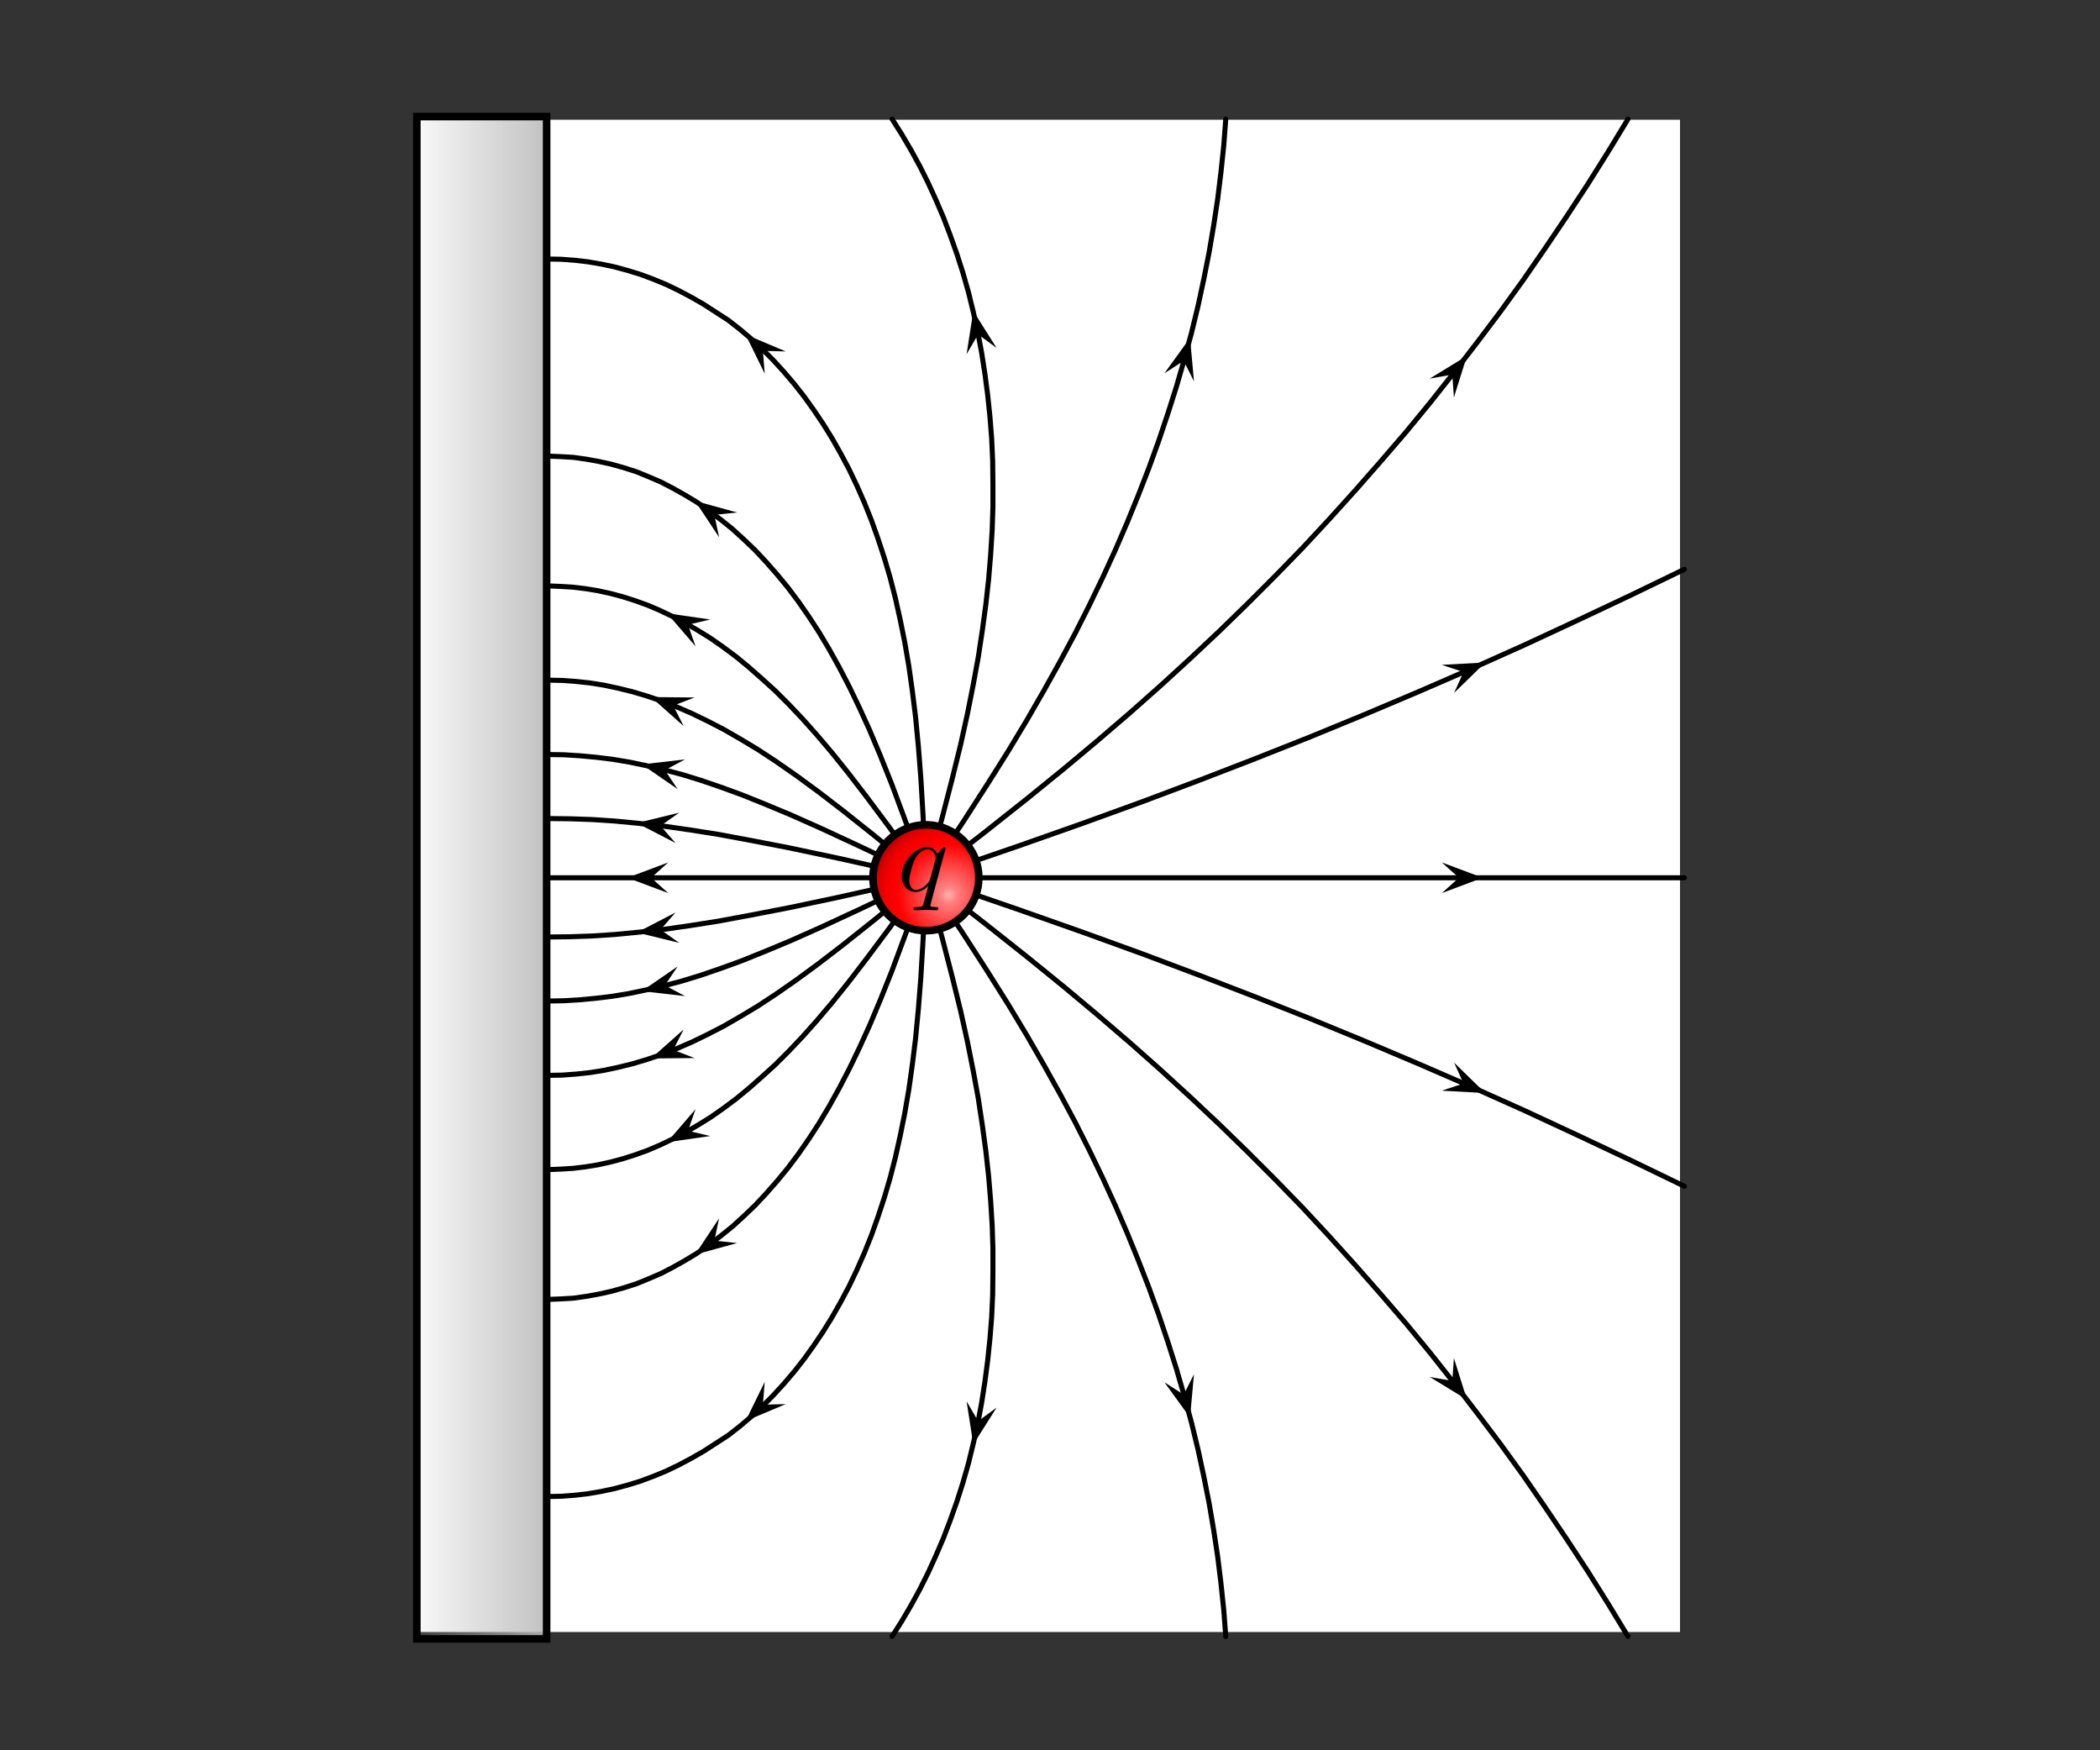 <?xml version="1.0" encoding="UTF-8" standalone="no"?>
<svg
   xmlns:ns0="http://www.iki.fi/pav/software/textext/"
   xmlns:dc="http://purl.org/dc/elements/1.1/"
   xmlns:cc="http://creativecommons.org/ns#"
   xmlns:rdf="http://www.w3.org/1999/02/22-rdf-syntax-ns#"
   xmlns:svg="http://www.w3.org/2000/svg"
   xmlns="http://www.w3.org/2000/svg"
   xmlns:xlink="http://www.w3.org/1999/xlink"
   xmlns:sodipodi="http://sodipodi.sourceforge.net/DTD/sodipodi-0.dtd"
   xmlns:inkscape="http://www.inkscape.org/namespaces/inkscape"
   version="1.1"
   width="600"
   height="500"
   id="svg2"
   inkscape:version="0.48.1 r9760"
   sodipodi:docname="VFPt_image_charge_plane_horizontal.svg">
  <rect width="100%" height="100%" fill="#333333" stroke="none"/>
  <sodipodi:namedview
     pagecolor="#ffffff"
     bordercolor="#666666"
     borderopacity="1"
     objecttolerance="10"
     gridtolerance="10"
     guidetolerance="10"
     inkscape:pageopacity="0"
     inkscape:pageshadow="2"
     inkscape:window-width="1440"
     inkscape:window-height="848"
     id="namedview179"
     showgrid="false"
     inkscape:zoom="1.254"
     inkscape:cx="300"
     inkscape:cy="250"
     inkscape:window-x="0"
     inkscape:window-y="0"
     inkscape:window-maximized="1"
     inkscape:current-layer="svg2" />
  <title
     id="title4">VFPt_image_charge_plane_horizontal</title>
  <desc
     id="desc6">VFPt_image_charge_plane_horizontal
created with VectorFieldPlot 1.1
http://commons.wikimedia.org/wiki/User:Geek3/VectorFieldPlot

about: http://commons.wikimedia.org/wiki/File:VFPt_image_charge_plane_horizontal.svg
rights: GNU Free Documentation license,
        Creative Commons Attribution ShareAlike license
  </desc>
  <defs
     id="defs8">
    <radialGradient
       id="white_spot"
       cx="4.5"
       cy="6"
       r="22.5"
       fx="4.5"
       fy="6"
       gradientUnits="userSpaceOnUse">
      <stop
         stop-color="#ffffff"
         offset="0"
         stop-opacity="0.7"
         id="stop11" />
      <stop
         stop-color="#ffffff"
         offset="0.1"
         stop-opacity="0.5"
         id="stop13" />
      <stop
         stop-color="#ffffff"
         offset="0.6"
         stop-opacity="0"
         id="stop15" />
      <stop
         stop-color="#000000"
         offset="0.6"
         stop-opacity="0"
         id="stop17" />
      <stop
         stop-color="#000000"
         offset="0.75"
         stop-opacity="0.05"
         id="stop19" />
      <stop
         stop-color="#000000"
         offset="0.85"
         stop-opacity="0.15"
         id="stop21" />
      <stop
         stop-color="#000000"
         offset="1"
         stop-opacity="0.5"
         id="stop23" />
    </radialGradient>
    <path
       id="arrow1"
       stroke="none"
       fill="#000000"
       transform="scale(0.01)"
       d="M 0.3,0 L -2.2,2.25 L 3.8,0 L -2.2,-2.25 L 0.3,0 Z" />
  </defs>
  <rect
     id="background"
     x="34.21"
     y="-480"
     width="432"
     height="360"
     transform="matrix(0,1,-1,0,0,0)"
     style="fill:#ffffff" />
  <g
     id="image"
     transform="matrix(0,72,72,0,264.54,250.75)">
    <g
       id="fieldlines"
       style="fill:none;stroke:#000000;stroke-width:0.02;stroke-linecap:round;stroke-linejoin:round">
      <g
         id="fieldline1">
        <path
           d="M 0,0 0,3.01"
           id="path30"
           inkscape:connector-curvature="0" />
        <g
           id="arrows1">
          <use
             xlink:href="#arrow1"
             transform="matrix(0,2.7,-2.7,0,0,2.107)"
             id="use33"
             x="0"
             y="0"
             width="600"
             height="500" />
        </g>
      </g>
      <g
         id="fieldline2">
        <path
           d="m 0,0 -0.125,0.364 -0.092,0.261 -0.086,0.237 -0.085,0.226 -0.085,0.22 -0.086,0.217 -0.088,0.214 L -0.737,1.952 -0.829,2.164 -0.924,2.376 -1.022,2.587 -1.122,2.799 -1.224,3.01"
           id="path36"
           inkscape:connector-curvature="0" />
        <g
           id="arrows2">
          <use
             xlink:href="#arrow1"
             transform="matrix(-1.087,2.472,-2.472,-1.087,-0.813,2.126)"
             id="use39"
             x="0"
             y="0"
             width="600"
             height="500" />
        </g>
      </g>
      <g
         id="fieldline3">
        <path
           d="M 0,0 -0.185,0.239 -0.315,0.403 -0.432,0.547 -0.544,0.681 -0.653,0.808 -0.762,0.931 -0.87,1.049 -0.979,1.165 -1.088,1.277 -1.198,1.387 -1.309,1.495 -1.422,1.6 -1.536,1.703 -1.651,1.804 -1.767,1.904 -1.885,2.001 -2.005,2.096 -2.126,2.189 -2.248,2.281 -2.371,2.37 -2.497,2.457 -2.623,2.542 -2.751,2.626 -2.88,2.707 -3.01,2.786"
           id="path42"
           inkscape:connector-curvature="0" />
        <g
           id="arrows3">
          <use
             xlink:href="#arrow1"
             transform="matrix(-2.127,1.663,-1.663,-2.127,-1.99,2.084)"
             id="use45"
             x="0"
             y="0"
             width="600"
             height="500" />
        </g>
      </g>
      <g
         id="fieldline4">
        <path
           d="M 0,0 -0.222,0.148 -0.371,0.244 -0.503,0.327 -0.626,0.401 -0.744,0.469 -0.859,0.533 -0.971,0.593 l -0.111,0.056 -0.11,0.053 -0.109,0.05 -0.109,0.047 -0.108,0.044 -0.108,0.042 -0.108,0.039 -0.107,0.036 -0.107,0.034 -0.107,0.031 -0.107,0.029 -0.107,0.026 -0.107,0.023 -0.106,0.021 -0.106,0.018 -0.106,0.016 -0.106,0.013 -0.105,0.011 -0.105,0.008"
           id="path48"
           inkscape:connector-curvature="0" />
        <g
           id="arrows4">
          <use
             xlink:href="#arrow1"
             transform="matrix(-2.604,0.715,-0.715,-2.604,-2.043,1.021)"
             id="use51"
             x="0"
             y="0"
             width="600"
             height="500" />
        </g>
      </g>
      <g
         id="fieldline5">
        <path
           d="M 0,0 -0.24,0.065 -0.395,0.105 -0.529,0.138 -0.651,0.165 -0.767,0.188 -0.876,0.208 -0.982,0.224 -1.085,0.238 -1.185,0.249 -1.282,0.257 -1.378,0.263 -1.472,0.266 -1.564,0.266 -1.654,0.265 -1.743,0.261 -1.831,0.254 -1.917,0.245 -2.001,0.234 -2.084,0.221 -2.165,0.206 -2.245,0.188 -2.323,0.169 -2.4,0.147 -2.475,0.123 -2.548,0.097 -2.619,0.07 -2.689,0.04 -2.757,0.009 -2.823,-0.024 -2.887,-0.059 -2.95,-0.096 -3.01,-0.134"
           id="path54"
           inkscape:connector-curvature="0" />
        <g
           id="arrows5">
          <use
             xlink:href="#arrow1"
             transform="matrix(-2.644,-0.549,0.549,-2.644,-2.148,0.209)"
             id="use57"
             x="0"
             y="0"
             width="600"
             height="500" />
        </g>
      </g>
      <g
         id="fieldline6">
        <path
           d="m 0,0 -0.243,-0.011 -0.152,-0.009 -0.128,-0.01 -0.115,-0.011 -0.105,-0.013 -0.099,-0.014 -0.093,-0.016 -0.089,-0.018 -0.085,-0.019 -0.082,-0.021 -0.078,-0.023 -0.076,-0.025 -0.073,-0.026 -0.07,-0.028 -0.068,-0.03 -0.065,-0.031 -0.062,-0.033 -0.06,-0.034 -0.058,-0.036 -0.055,-0.037 -0.053,-0.038 -0.051,-0.04 -0.048,-0.041 -0.046,-0.042 -0.043,-0.043 -0.041,-0.044 -0.038,-0.045 -0.036,-0.046 L -2.245,-0.835 -2.276,-0.883 -2.304,-0.932 -2.33,-0.981 -2.354,-1.031 -2.375,-1.082 -2.394,-1.133 -2.41,-1.185 -2.424,-1.237 -2.435,-1.289 -2.444,-1.342 -2.45,-1.394 -2.454,-1.447 -2.455,-1.5"
           id="path60"
           inkscape:connector-curvature="0" />
        <g
           id="arrows6">
          <use
             xlink:href="#arrow1"
             transform="matrix(-1.855,-1.962,1.962,-1.855,-2.085,-0.641)"
             id="use63"
             x="0"
             y="0"
             width="600"
             height="500" />
        </g>
      </g>
      <g
         id="fieldline7">
        <path
           d="m 0,0 -0.23,-0.083 -0.14,-0.052 -0.115,-0.046 -0.1,-0.042 -0.09,-0.041 -0.083,-0.04 -0.077,-0.04 -0.072,-0.04 -0.067,-0.04 -0.063,-0.041 -0.059,-0.041 -0.056,-0.042 L -1.204,-0.591 -1.253,-0.634 -1.3,-0.678 -1.343,-0.723 -1.384,-0.768 -1.421,-0.814 -1.456,-0.861 -1.489,-0.907 -1.518,-0.955 -1.545,-1.003 -1.57,-1.051 -1.591,-1.1 -1.611,-1.149 -1.627,-1.199 -1.641,-1.249 -1.652,-1.299 -1.661,-1.349 -1.668,-1.399 -1.671,-1.45 -1.673,-1.5"
           id="path66"
           inkscape:connector-curvature="0" />
        <g
           id="arrows7">
          <use
             xlink:href="#arrow1"
             transform="matrix(-1.585,-2.186,2.186,-1.585,-1.435,-0.833)"
             id="use69"
             x="0"
             y="0"
             width="600"
             height="500" />
        </g>
      </g>
      <g
         id="fieldline8">
        <path
           d="M 0,0 -0.2,-0.145 -0.318,-0.233 -0.413,-0.306 -0.494,-0.371 -0.566,-0.432 -0.63,-0.489 -0.688,-0.544 -0.742,-0.598 -0.79,-0.651 -0.835,-0.702 -0.877,-0.753 -0.915,-0.804 -0.95,-0.854 -0.981,-0.904 -1.01,-0.954 -1.036,-1.004 -1.06,-1.054 -1.081,-1.103 -1.099,-1.153 -1.115,-1.203 -1.128,-1.252 -1.139,-1.302 -1.147,-1.351 -1.153,-1.401 -1.156,-1.45 -1.158,-1.5"
           id="path72"
           inkscape:connector-curvature="0" />
        <g
           id="arrows8">
          <use
             xlink:href="#arrow1"
             transform="matrix(-1.297,-2.368,2.368,-1.297,-1,-0.937)"
             id="use75"
             x="0"
             y="0"
             width="600"
             height="500" />
        </g>
      </g>
      <g
         id="fieldline9">
        <path
           d="M 0,0 -0.17,-0.208 -0.267,-0.33 -0.343,-0.429 -0.406,-0.515 -0.461,-0.594 -0.509,-0.667 -0.551,-0.737 -0.589,-0.803 -0.622,-0.867 -0.652,-0.929 -0.678,-0.989 -0.701,-1.048 -0.721,-1.107 -0.738,-1.164 -0.752,-1.221 -0.764,-1.277 -0.773,-1.333 -0.779,-1.389 -0.783,-1.444 -0.784,-1.5"
           id="path78"
           inkscape:connector-curvature="0" />
        <g
           id="arrows9">
          <use
             xlink:href="#arrow1"
             transform="matrix(-0.971,-2.519,2.519,-0.971,-0.68,-0.995)"
             id="use81"
             x="0"
             y="0"
             width="600"
             height="500" />
        </g>
      </g>
      <g
         id="fieldline10">
        <path
           d="m 0,0 -0.126,-0.265 -0.07,-0.151 -0.053,-0.119 -0.043,-0.103 -0.037,-0.092 -0.031,-0.085 -0.027,-0.079 -0.023,-0.075 -0.019,-0.072 -0.016,-0.069 -0.014,-0.067 -0.011,-0.066 -0.008,-0.065 -0.006,-0.064 L -0.488,-1.437 -0.489,-1.5"
           id="path84"
           inkscape:connector-curvature="0" />
        <g
           id="arrows10">
          <use
             xlink:href="#arrow1"
             transform="matrix(-0.652,-2.62,2.62,-0.652,-0.425,-1.028)"
             id="use87"
             x="0"
             y="0"
             width="600"
             height="500" />
        </g>
      </g>
      <g
         id="fieldline11">
        <path
           d="M 0,0 -0.078,-0.35 -0.119,-0.544 -0.148,-0.694 -0.172,-0.823 -0.19,-0.937 -0.205,-1.042 -0.216,-1.14 -0.225,-1.234 -0.231,-1.324 -0.234,-1.413 -0.235,-1.5"
           id="path90"
           inkscape:connector-curvature="0" />
        <g
           id="arrows11">
          <use
             xlink:href="#arrow1"
             transform="matrix(-0.322,-2.681,2.681,-0.322,-0.205,-1.045)"
             id="use93"
             x="0"
             y="0"
             width="600"
             height="500" />
        </g>
      </g>
      <g
         id="fieldline12">
        <path
           d="M 0,-0.105 0,-1.5"
           id="path96"
           inkscape:connector-curvature="0" />
        <g
           id="arrows12">
          <use
             xlink:href="#arrow1"
             transform="matrix(0,-2.7,2.7,0,0,-1.082)"
             id="use99"
             x="0"
             y="0"
             width="600"
             height="500" />
        </g>
      </g>
      <g
         id="fieldline13">
        <path
           d="M 0,0 0.078,-0.35 0.119,-0.544 0.148,-0.694 0.172,-0.823 0.19,-0.937 0.205,-1.042 0.216,-1.14 0.225,-1.234 0.231,-1.324 0.234,-1.413 0.235,-1.5"
           id="path102"
           inkscape:connector-curvature="0" />
        <g
           id="arrows13">
          <use
             xlink:href="#arrow1"
             transform="matrix(0.322,-2.681,2.681,0.322,0.205,-1.045)"
             id="use105"
             x="0"
             y="0"
             width="600"
             height="500" />
        </g>
      </g>
      <g
         id="fieldline14">
        <path
           d="m 0,0 0.126,-0.265 0.07,-0.151 0.053,-0.119 0.043,-0.103 0.037,-0.092 0.031,-0.085 0.027,-0.079 0.023,-0.075 0.019,-0.072 0.016,-0.069 0.014,-0.067 0.011,-0.066 0.008,-0.065 0.006,-0.064 L 0.488,-1.437 0.489,-1.5"
           id="path108"
           inkscape:connector-curvature="0" />
        <g
           id="arrows14">
          <use
             xlink:href="#arrow1"
             transform="matrix(0.652,-2.62,2.62,0.652,0.425,-1.028)"
             id="use111"
             x="0"
             y="0"
             width="600"
             height="500" />
        </g>
      </g>
      <g
         id="fieldline15">
        <path
           d="M 0,0 0.17,-0.208 0.267,-0.33 0.343,-0.429 0.406,-0.515 0.461,-0.594 0.509,-0.667 0.551,-0.737 0.589,-0.803 0.622,-0.867 0.652,-0.929 0.678,-0.989 0.701,-1.048 0.721,-1.107 0.738,-1.164 0.752,-1.221 0.764,-1.277 0.773,-1.333 0.779,-1.389 0.783,-1.444 0.784,-1.5"
           id="path114"
           inkscape:connector-curvature="0" />
        <g
           id="arrows15">
          <use
             xlink:href="#arrow1"
             transform="matrix(0.971,-2.519,2.519,0.971,0.68,-0.995)"
             id="use117"
             x="0"
             y="0"
             width="600"
             height="500" />
        </g>
      </g>
      <g
         id="fieldline16">
        <path
           d="M 0,0 0.2,-0.145 0.318,-0.233 0.413,-0.306 0.494,-0.371 0.566,-0.432 0.63,-0.489 0.688,-0.544 0.742,-0.598 0.79,-0.651 0.835,-0.702 0.877,-0.753 0.915,-0.804 0.95,-0.854 0.981,-0.904 1.01,-0.954 1.036,-1.004 1.06,-1.054 1.081,-1.103 1.099,-1.153 1.115,-1.203 1.128,-1.252 1.139,-1.302 1.147,-1.351 1.153,-1.401 1.156,-1.45 1.158,-1.5"
           id="path120"
           inkscape:connector-curvature="0" />
        <g
           id="arrows16">
          <use
             xlink:href="#arrow1"
             transform="matrix(1.297,-2.368,2.368,1.297,1,-0.937)"
             id="use123"
             x="0"
             y="0"
             width="600"
             height="500" />
        </g>
      </g>
      <g
         id="fieldline17">
        <path
           d="m 0,0 0.23,-0.083 0.14,-0.052 0.115,-0.046 0.1,-0.042 0.09,-0.041 0.083,-0.04 0.077,-0.04 0.072,-0.04 0.067,-0.04 0.063,-0.041 0.059,-0.041 0.056,-0.042 L 1.204,-0.591 1.253,-0.634 1.3,-0.678 1.343,-0.723 1.384,-0.768 1.421,-0.814 1.456,-0.861 1.489,-0.907 1.518,-0.955 1.545,-1.003 1.57,-1.051 1.591,-1.1 1.611,-1.149 1.627,-1.199 1.641,-1.249 1.652,-1.299 1.661,-1.349 1.668,-1.399 1.671,-1.45 1.673,-1.5"
           id="path126"
           inkscape:connector-curvature="0" />
        <g
           id="arrows17">
          <use
             xlink:href="#arrow1"
             transform="matrix(1.585,-2.186,2.186,1.585,1.435,-0.833)"
             id="use129"
             x="0"
             y="0"
             width="600"
             height="500" />
        </g>
      </g>
      <g
         id="fieldline18">
        <path
           d="m 0,0 0.243,-0.011 0.152,-0.009 0.128,-0.01 0.115,-0.011 0.105,-0.013 0.099,-0.014 0.093,-0.016 0.089,-0.018 0.085,-0.019 0.082,-0.021 0.078,-0.023 0.076,-0.025 0.073,-0.026 0.07,-0.028 0.068,-0.03 0.065,-0.031 0.062,-0.033 0.06,-0.034 0.058,-0.036 0.055,-0.037 0.053,-0.038 0.051,-0.04 0.048,-0.041 0.046,-0.042 0.043,-0.043 0.041,-0.044 0.038,-0.045 0.036,-0.046 L 2.245,-0.835 2.276,-0.883 2.304,-0.932 2.33,-0.981 2.354,-1.031 2.375,-1.082 2.394,-1.133 2.41,-1.185 2.424,-1.237 2.435,-1.289 2.444,-1.342 2.45,-1.394 2.454,-1.447 2.455,-1.5"
           id="path132"
           inkscape:connector-curvature="0" />
        <g
           id="arrows18">
          <use
             xlink:href="#arrow1"
             transform="matrix(1.855,-1.962,1.962,1.855,2.085,-0.641)"
             id="use135"
             x="0"
             y="0"
             width="600"
             height="500" />
        </g>
      </g>
      <g
         id="fieldline19">
        <path
           d="M 0,0 0.24,0.065 0.395,0.105 0.529,0.138 0.651,0.165 0.767,0.188 0.876,0.208 0.982,0.224 1.085,0.238 1.185,0.249 1.282,0.257 1.378,0.263 1.472,0.266 1.564,0.266 1.654,0.265 1.743,0.261 1.831,0.254 1.917,0.245 2.001,0.234 2.084,0.221 2.165,0.206 2.245,0.188 2.323,0.169 2.4,0.147 2.475,0.123 2.548,0.097 2.619,0.07 2.689,0.04 2.757,0.009 2.823,-0.024 2.887,-0.059 2.95,-0.096 3.01,-0.134"
           id="path138"
           inkscape:connector-curvature="0" />
        <g
           id="arrows19">
          <use
             xlink:href="#arrow1"
             transform="matrix(2.644,-0.549,0.549,2.644,2.148,0.209)"
             id="use141"
             x="0"
             y="0"
             width="600"
             height="500" />
        </g>
      </g>
      <g
         id="fieldline20">
        <path
           d="M 0,0 0.222,0.148 0.371,0.244 0.503,0.327 0.626,0.401 0.744,0.469 0.859,0.533 0.971,0.593 l 0.111,0.056 0.11,0.053 0.109,0.05 0.109,0.047 0.108,0.044 0.108,0.042 0.108,0.039 0.107,0.036 0.107,0.034 0.107,0.031 0.107,0.029 0.107,0.026 0.107,0.023 0.106,0.021 0.106,0.018 0.106,0.016 0.106,0.013 0.105,0.011 0.105,0.008"
           id="path144"
           inkscape:connector-curvature="0" />
        <g
           id="arrows20">
          <use
             xlink:href="#arrow1"
             transform="matrix(2.604,0.715,-0.715,2.604,2.043,1.021)"
             id="use147"
             x="0"
             y="0"
             width="600"
             height="500" />
        </g>
      </g>
      <g
         id="fieldline21">
        <path
           d="M 0,0 0.185,0.239 0.315,0.403 0.432,0.547 0.544,0.681 0.653,0.808 0.762,0.931 0.87,1.049 0.979,1.165 1.088,1.277 1.198,1.387 1.309,1.495 1.422,1.6 1.536,1.703 1.651,1.804 1.767,1.904 1.885,2.001 2.005,2.096 2.126,2.189 2.248,2.281 2.371,2.37 2.497,2.457 2.623,2.542 2.751,2.626 2.88,2.707 3.01,2.786"
           id="path150"
           inkscape:connector-curvature="0" />
        <g
           id="arrows21">
          <use
             xlink:href="#arrow1"
             transform="matrix(2.127,1.663,-1.663,2.127,1.99,2.084)"
             id="use153"
             x="0"
             y="0"
             width="600"
             height="500" />
        </g>
      </g>
      <g
         id="fieldline22">
        <path
           d="m 0,0 0.125,0.364 0.092,0.261 0.086,0.237 0.085,0.226 0.085,0.22 0.086,0.217 0.088,0.214 L 0.737,1.952 0.829,2.164 0.924,2.376 1.022,2.587 1.122,2.799 1.224,3.01"
           id="path156"
           inkscape:connector-curvature="0" />
        <g
           id="arrows22">
          <use
             xlink:href="#arrow1"
             transform="matrix(1.087,2.472,-2.472,1.087,0.813,2.126)"
             id="use159"
             x="0"
             y="0"
             width="600"
             height="500" />
        </g>
      </g>
    </g>
    <g
       id="symbols">
      <circle
         sodipodi:ry="14"
         sodipodi:rx="14"
         sodipodi:cy="0"
         sodipodi:cx="0"
         d="M 14,0 C 14,7.732 7.732,14 0,14 -7.732,14 -14,7.732 -14,0 c 0,-7.732 6.268,-14 14,-14 7.732,0 14,6.268 14,14 z"
         id="circle163"
         r="14"
         cy="0"
         cx="0"
         style="fill:#ff0000;stroke:none"
         transform="scale(0.015,0.015)" />
      <circle
         sodipodi:ry="14"
         sodipodi:rx="14"
         sodipodi:cy="0"
         sodipodi:cx="0"
         d="M 14,0 C 14,7.732 7.732,14 0,14 -7.732,14 -14,7.732 -14,0 c 0,-7.732 6.268,-14 14,-14 7.732,0 14,6.268 14,14 z"
         id="circle165"
         style="fill:url(#white_spot);stroke:#000000;stroke-width:2"
         r="14"
         cy="0"
         cx="0"
         transform="scale(0.015,0.015)" />
      <g
         id="metal_surface">
        <defs
           id="defs170">
          <linearGradient
             id="grad1"
             x1="-0.993"
             x2="-0.993"
             y1="-6.463"
             y2="-4.477"
             gradientUnits="userSpaceOnUse"
             gradientTransform="scale(3.104,0.322)">
            <stop
               stop-color="#bbb"
               offset="0"
               stop-opacity="0"
               id="stop173" />
            <stop
               stop-color="#bbb"
               offset="1"
               stop-opacity="1"
               id="stop175" />
          </linearGradient>
        </defs>
        <rect
           y="-2.02"
           x="-3.02"
           style="fill:url(#grad1);stroke:#000000;stroke-width:0.03"
           height="0.515"
           width="6.04"
           id="rect177" />
      </g>
    </g>
  </g>
  <g
     style="font-style:normal;font-variant:normal;font-weight:normal;font-stretch:normal;letter-spacing:normal;word-spacing:normal;text-anchor:start;fill:none;stroke:#000000;stroke-linecap:butt;stroke-linejoin:miter;stroke-miterlimit:10.433;stroke-opacity:1;stroke-dasharray:none;stroke-dashoffset:0"
     id="content"
     transform="matrix(3.055,0,0,-2.85,-426.183,2269.807)"
     xml:space="preserve"
     stroke-miterlimit="10.433"
     font-style="normal"
     font-variant="normal"
     font-weight="normal"
     font-stretch="normal"
     font-size-adjust="none"
     letter-spacing="normal"
     word-spacing="normal"
     ns0:text="$q$"
     ns0:preamble="">
<path
   style="fill:#000000;stroke-width:0"
   inkscape:connector-curvature="0"
   d="m 227.94,711.41 0,0.01 0,0 0,0.01 0,0 0,0 -0.01,0.01 0,0 0,0.01 0,0 0,0 0,0.01 -0.01,0 0,0.01 0,0 0,0.01 -0.01,0 0,0 0,0.01 -0.01,0 0,0 0,0.01 -0.01,0 0,0 -0.01,0 0,0.01 -0.01,0 0,0 -0.01,0 0,0 -0.01,0 -0.01,0 0,0 c -0.11,0 -0.51,-0.39 -0.68,-0.68 -0.22,0.53 -0.61,0.69 -0.93,0.69 v -0.22 c 0.65,0 0.79,-0.8 0.79,-0.87 0,-0.06 -0.55,-2.24 -0.58,-2.28 -0.15,-0.28 -0.7,-0.92 -1.26,-0.92 h 0 c -0.6,0 -0.64,0.77 -0.64,0.94 0,0.48 0.29,1.56 0.46,1.98 0.31,0.74 0.82,1.15 1.23,1.15 v 0.22 c -1.17,0 -2.4,-1.47 -2.4,-2.91 0,-0.98 0.59,-1.59 1.32,-1.59 0.42,0 0.81,0.23 1.17,0.59 -0.09,-0.35 -0.42,-1.69 -0.45,-1.78 -0.08,-0.28 -0.16,-0.32 -0.71,-0.33 -0.13,0 -0.23,0 -0.23,-0.2 0,-0.01 0,-0.11 0.13,-0.11 0.32,0 0.67,0.03 0.99,0.03 0.34,0 0.7,-0.03 1.03,-0.03 0.05,0 0.18,0 0.18,0.2 0,0.11 -0.1,0.11 -0.26,0.11 -0.48,0 -0.48,0.07 -0.48,0.16 0,0.07 0.02,0.13 0.04,0.22 z"
   id="path3362" />
</g></svg>
